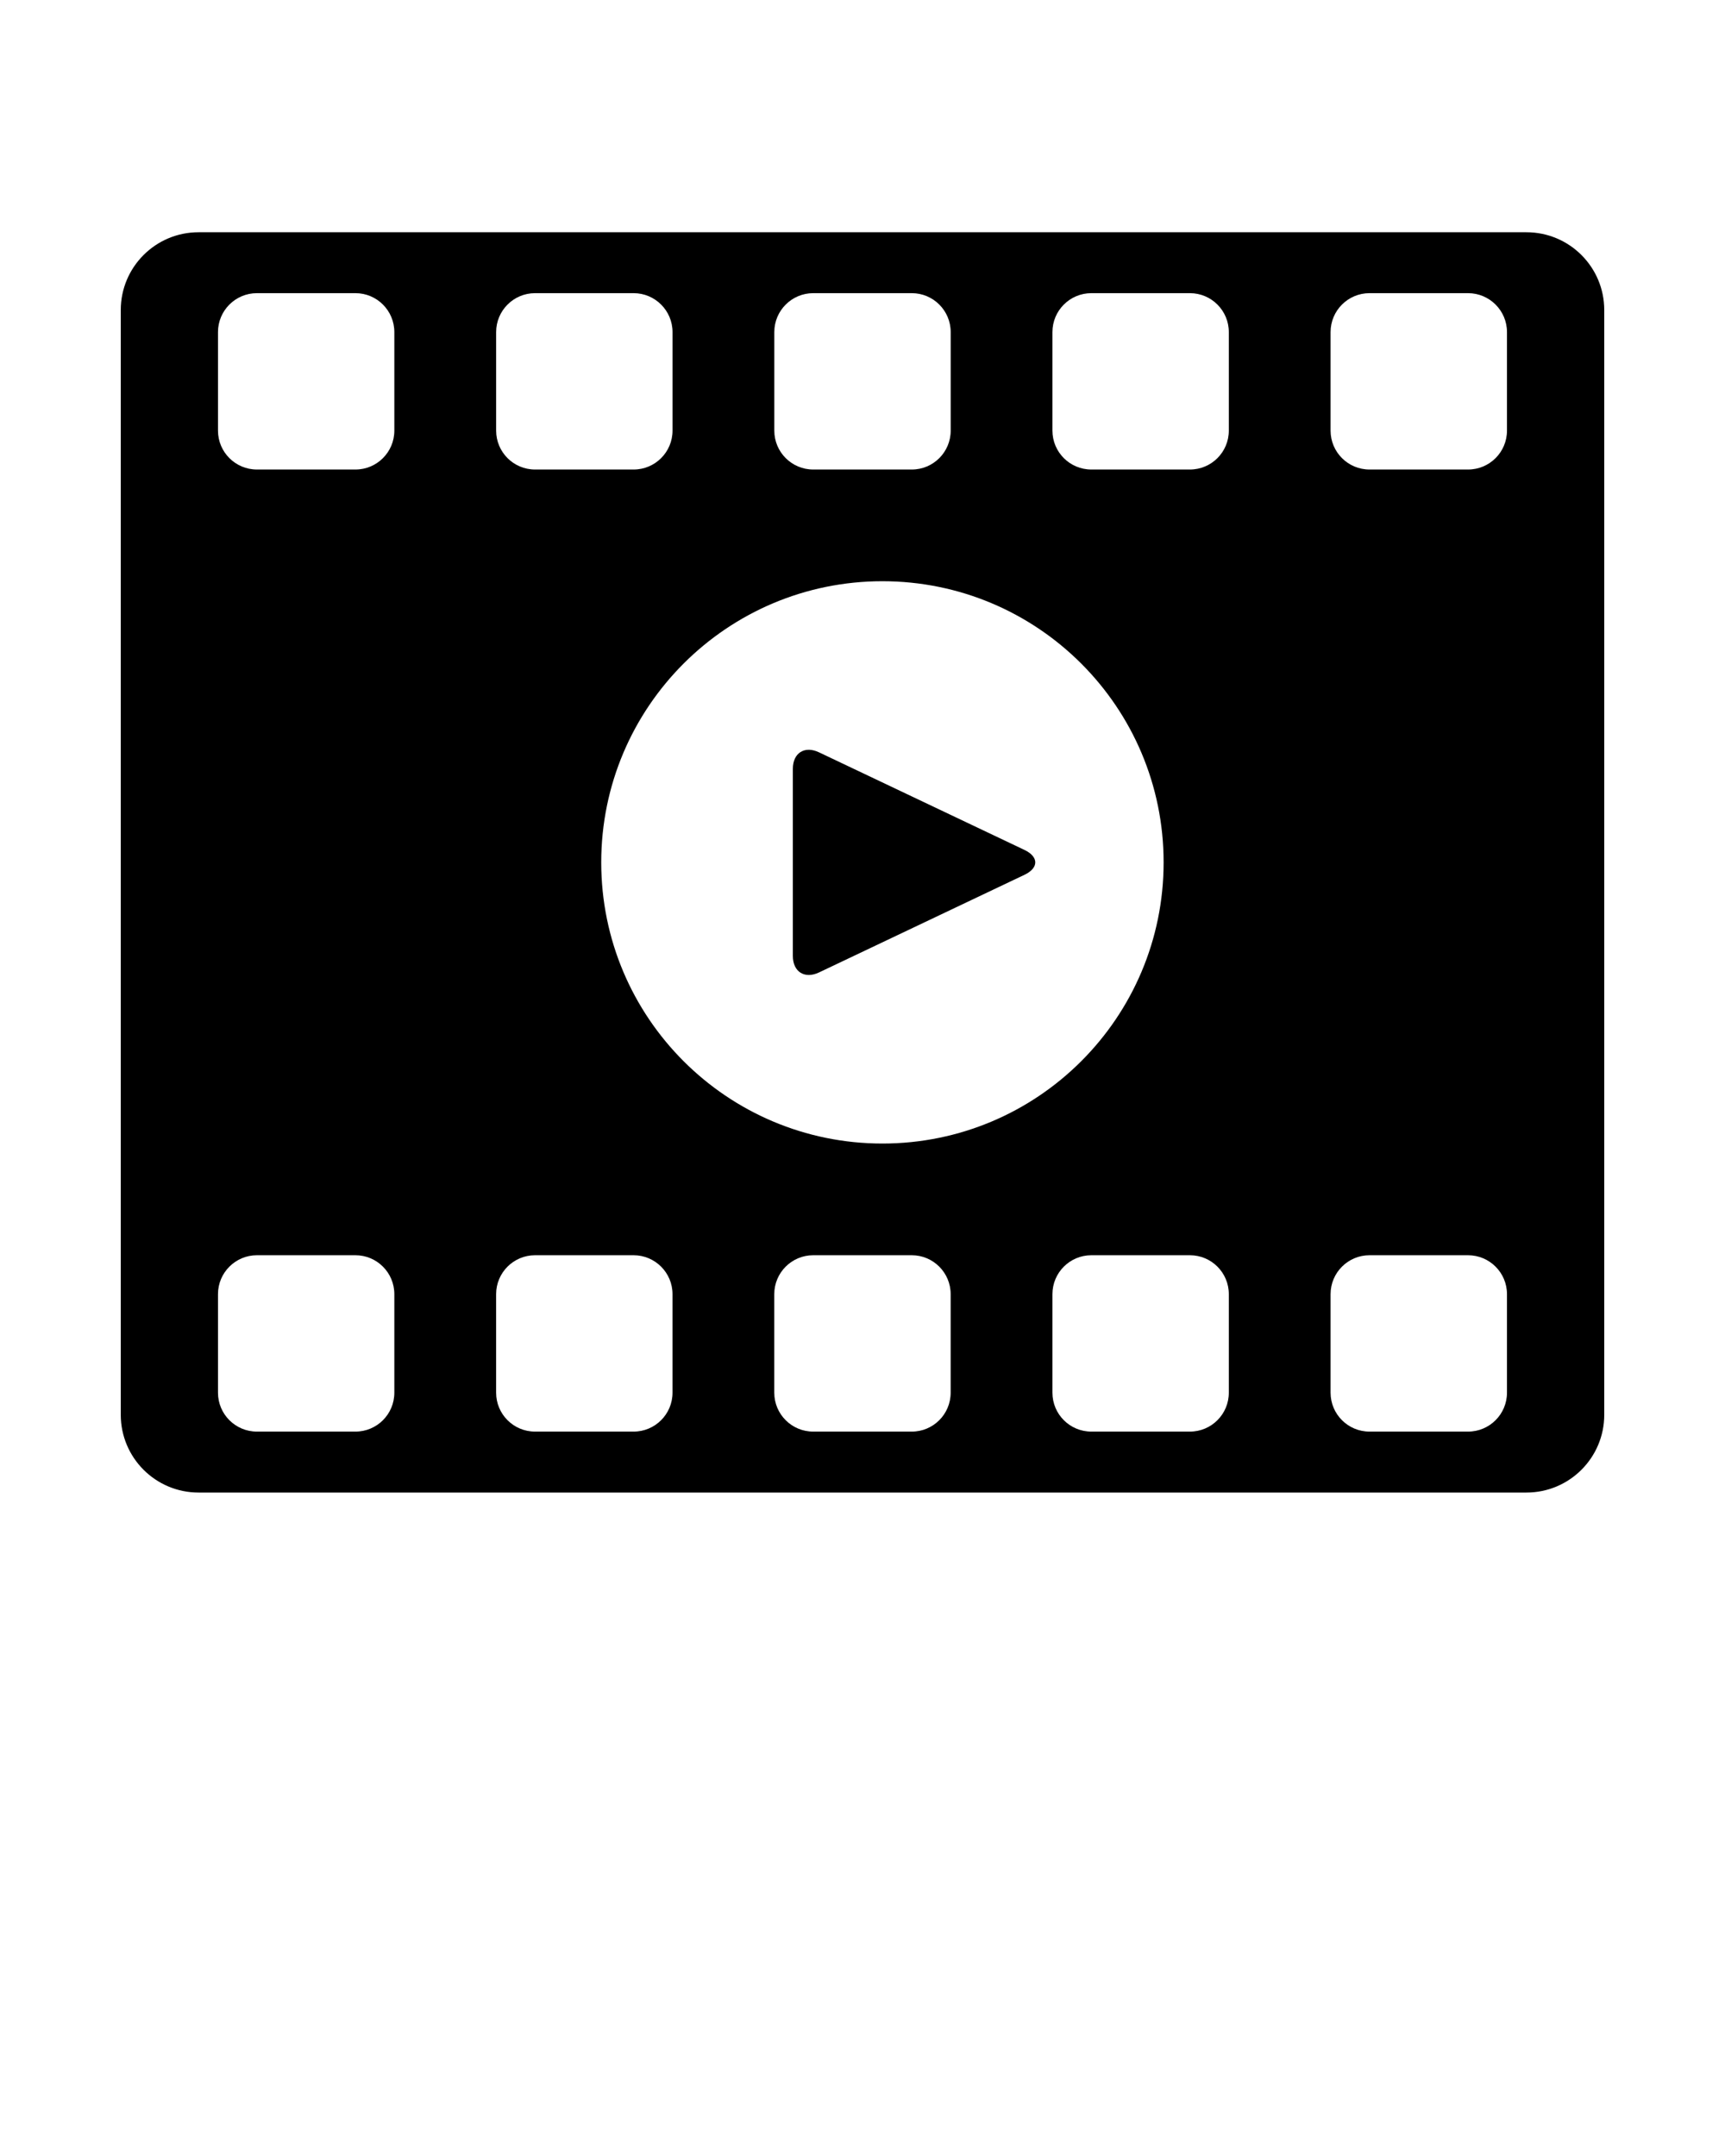 <?xml version="1.0" encoding="UTF-8" standalone="no"?>
<svg
   xmlns:dc="http://purl.org/dc/elements/1.1/"
   xmlns:cc="http://creativecommons.org/ns#"
   xmlns:rdf="http://www.w3.org/1999/02/22-rdf-syntax-ns#"
   xmlns:svg="http://www.w3.org/2000/svg"
   xmlns="http://www.w3.org/2000/svg"
   xmlns:sodipodi="http://sodipodi.sourceforge.net/DTD/sodipodi-0.dtd"
   xmlns:inkscape="http://www.inkscape.org/namespaces/inkscape"
   version="1.1"
   x="0px"
   y="0px"
   viewBox="0 0 95 118.75"
   enable-background="new 0 0 95 95"
   xml:space="preserve"
   id="svg4384"
   sodipodi:docname="video.svg"
   inkscape:version="0.92.4 (unknown)"><defs
     id="defs4388" /><sodipodi:namedview
     pagecolor="#ffffff"
     bordercolor="#666666"
     borderopacity="1"
     objecttolerance="10"
     gridtolerance="10"
     guidetolerance="10"
     inkscape:pageopacity="0"
     inkscape:pageshadow="2"
     inkscape:window-width="1920"
     inkscape:window-height="1029"
     id="namedview4386"
     showgrid="false"
     inkscape:zoom="1.9873684"
     inkscape:cx="47.5"
     inkscape:cy="59.375"
     inkscape:window-x="0"
     inkscape:window-y="25"
     inkscape:window-maximized="1"
     inkscape:current-layer="svg4384" /><g
     id="g4378"><path
       d="M56.419,46.813l-11.313-5.375c-0.794-0.379-1.442,0.033-1.442,0.912v10.299c0,0.877,0.648,1.289,1.442,0.912l11.313-5.377   C57.213,47.808,57.213,47.19,56.419,46.813z"
       id="path4374" /><path
       d="M84.063,12.792H10.935c-2.366,0-4.284,1.918-4.284,4.285v60.846c0,2.367,1.918,4.285,4.284,4.285h73.129   c2.368,0,4.286-1.918,4.286-4.285V17.077C88.35,14.71,86.432,12.792,84.063,12.792z M42.643,18.29c0-1.182,0.961-2.143,2.143-2.143   h5.429c1.183,0,2.142,0.961,2.142,2.143v5.428c0,1.184-0.959,2.143-2.142,2.143h-5.429c-1.182,0-2.143-0.959-2.143-2.143V18.29z    M27.324,18.29c0-1.182,0.959-2.143,2.142-2.143h5.429c1.182,0,2.143,0.961,2.143,2.143v5.428c0,1.184-0.961,2.143-2.143,2.143   h-5.429c-1.183,0-2.142-0.959-2.142-2.143V18.29z M21.717,76.708c0,1.184-0.959,2.143-2.142,2.143h-5.427   c-1.182,0-2.143-0.959-2.143-2.143V71.28c0-1.182,0.961-2.143,2.143-2.143h5.427c1.183,0,2.142,0.961,2.142,2.143V76.708z    M21.717,23.718c0,1.184-0.959,2.143-2.142,2.143h-5.427c-1.182,0-2.143-0.959-2.143-2.143V18.29c0-1.182,0.961-2.143,2.143-2.143   h5.427c1.183,0,2.142,0.961,2.142,2.143V23.718z M37.037,76.708c0,1.184-0.961,2.143-2.143,2.143h-5.429   c-1.183,0-2.142-0.959-2.142-2.143V71.28c0-1.182,0.959-2.143,2.142-2.143h5.429c1.182,0,2.143,0.961,2.143,2.143V76.708z    M33.111,47.499c0-8.551,6.935-15.486,15.485-15.486c8.554,0,15.487,6.936,15.487,15.486c0,8.553-6.934,15.486-15.487,15.486   C40.046,62.985,33.111,56.052,33.111,47.499z M52.355,76.708c0,1.184-0.959,2.143-2.142,2.143h-5.429   c-1.182,0-2.143-0.959-2.143-2.143V71.28c0-1.182,0.961-2.143,2.143-2.143h5.429c1.183,0,2.142,0.961,2.142,2.143V76.708z    M67.674,76.708c0,1.184-0.958,2.143-2.143,2.143h-5.428c-1.184,0-2.143-0.959-2.143-2.143V71.28c0-1.182,0.959-2.143,2.143-2.143   h5.428c1.185,0,2.143,0.961,2.143,2.143V76.708z M67.674,23.718c0,1.184-0.958,2.143-2.143,2.143h-5.428   c-1.184,0-2.143-0.959-2.143-2.143V18.29c0-1.182,0.959-2.143,2.143-2.143h5.428c1.185,0,2.143,0.961,2.143,2.143V23.718z    M82.993,76.708c0,1.184-0.96,2.143-2.145,2.143h-5.427c-1.182,0-2.143-0.959-2.143-2.143V71.28c0-1.182,0.961-2.143,2.143-2.143   h5.427c1.185,0,2.145,0.961,2.145,2.143V76.708z M82.993,23.718c0,1.184-0.96,2.143-2.145,2.143h-5.427   c-1.182,0-2.143-0.959-2.143-2.143V18.29c0-1.182,0.961-2.143,2.143-2.143h5.427c1.185,0,2.145,0.961,2.145,2.143V23.718z"
       id="path4376" /></g></svg>